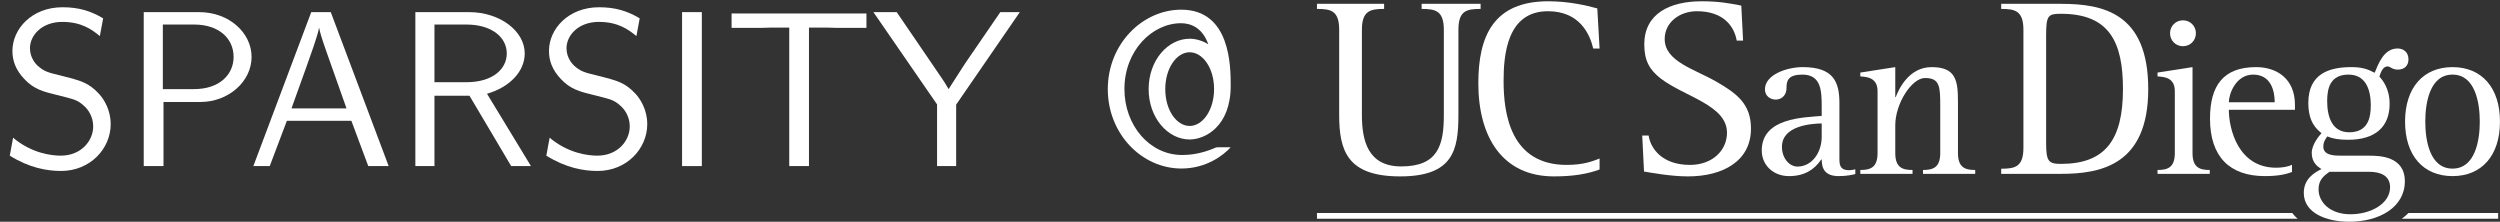 <svg xmlns="http://www.w3.org/2000/svg" xmlns:xlink="http://www.w3.org/1999/xlink" version="1.1" width="112.29" height="9.96" viewBox="0 0 112.29 9.96">
<rect x="0" y="0" width="112.29" height="9.96" fill="#333333" stroke="none"/>
<defs>
<clipPath id="clip_0">
<path transform="matrix(.1,0,0,-.1,0,9.96)" d="M591 0V100H1123V0Z"/>
</clipPath>
</defs>
<path transform="matrix(.1,0,0,-.1,0,9.96)" d="M46.328 91.359C40.859 94.656 35.375 96.344 28.094 96.344 14.25 96.344 5.578 86.578 5.578 76.719 5.578 72.438 6.969 68.25 10.969 64.062 15.141 59.578 19.531 58.375 25.406 56.984 33.875 54.891 34.875 54.594 37.672 52.109 39.656 50.406 41.859 47.125 41.859 42.844 41.859 36.266 36.375 29.688 27.297 29.688 23.219 29.688 14.25 30.688 5.875 37.75L4.391 29.688C13.156 24.203 21.125 22.812 27.406 22.812 40.562 22.812 49.719 32.875 49.719 43.828 49.719 50.312 46.641 55.094 44.438 57.484 39.766 62.469 36.469 63.359 27.297 65.656 21.531 67.047 19.922 67.453 16.938 70.047 16.25 70.641 13.453 73.531 13.453 77.906 13.453 83.797 18.828 89.766 28 89.766 36.375 89.766 41.156 86.484 44.844 83.391L46.328 91.359" fill="#ffffff"/>
<path transform="matrix(.1,0,0,-.1,0,9.96)" d="M90.078 53.797C102.438 53.797 113 62.859 113 74.031 113 84.688 103.125 94.156 89.375 94.156H64.562V25H73.438V53.797H90.078ZM87.188 88.578C98.141 88.578 104.922 82.5 104.922 74.031 104.922 66.156 98.641 59.578 87.188 59.578H73.141V88.578H87.188" fill="#ffffff"/>
<path transform="matrix(.1,0,0,-.1,0,9.96)" d="M148.563 94.156H139.797L113.797 25H121.156L128.844 45.328H157.828L165.406 25H174.578L148.563 94.156ZM155.641 50.906H130.922L137.406 68.938C139.5 74.828 142.594 83.297 143.281 86.984H143.391C143.578 85.578 144.281 83.094 146.578 76.516L155.641 50.906" fill="#ffffff"/>
<path transform="matrix(.1,0,0,-.1,0,9.96)" d="M218.75 57.484C229.016 60.469 235.688 67.547 235.688 75.625 235.688 85.484 224.828 94.156 210.578 94.156H186.563V25H195.141V56.594H210.875L229.609 25H238.484L218.75 57.484ZM195.141 62.672V88.578H209.484C221.047 88.578 227.625 82.703 227.625 75.625 227.625 68.547 221.25 62.672 209.484 62.672H195.141" fill="#ffffff"/>
<path transform="matrix(.1,0,0,-.1,0,9.96)" d="M287.328 91.359C281.859 94.656 276.375 96.344 269.094 96.344 255.25 96.344 246.578 86.578 246.578 76.719 246.578 72.438 247.969 68.25 251.969 64.062 256.141 59.578 260.531 58.375 266.406 56.984 274.875 54.891 275.875 54.594 278.672 52.109 280.656 50.406 282.859 47.125 282.859 42.844 282.859 36.266 277.375 29.688 268.297 29.688 264.219 29.688 255.25 30.688 246.875 37.75L245.391 29.688C254.156 24.203 262.125 22.812 268.406 22.812 281.563 22.812 290.719 32.875 290.719 43.828 290.719 50.312 287.641 55.094 285.438 57.484 280.766 62.469 277.469 63.359 268.297 65.656 262.531 67.047 260.922 67.453 257.938 70.047 257.25 70.641 254.453 73.531 254.453 77.906 254.453 83.797 259.828 89.766 269 89.766 277.375 89.766 282.156 86.484 285.844 83.391L287.328 91.359" fill="#ffffff"/>
<path transform="matrix(.1,0,0,-.1,0,9.96)" d="M315.234 94.156H306.359V25H315.234V94.156" fill="#ffffff"/>
<path transform="matrix(.1,0,0,-.1,0,9.96)" d="M363.359 87.188H372.234C373.422 87.188 374.625 87.078 375.813 87.078H389.172V93.562H328.594V87.078H341.938C343.141 87.078 344.328 87.188 345.531 87.188H354.5V25H363.359V87.188" fill="#ffffff"/>
<path transform="matrix(.1,0,0,-.1,0,9.96)" d="M458.063 94.156H449.297L433.859 71.641C433.359 70.938 432.859 70.141 432.156 69.047L426.078 59.578C424.188 62.672 424.188 62.859 422.484 65.25L402.766 94.156H392.297L420.891 52.703V25H429.469V52.609L458.063 94.156" fill="#ffffff"/>
<path transform="matrix(.1,0,0,-.1,0,9.96)" d="M548 33.469C546.5 33.469 546.313 33.469 545.516 33.078 539.234 30.375 533.953 29.984 530.969 29.984 516.313 29.984 505.047 43.328 505.047 59.578 505.047 77.016 517.609 89.172 530.469 89.172 534.75 89.172 540.031 87.281 542.719 79.703 540.328 81.203 537.344 82.203 534.344 82.203 524.578 82.203 515.922 72.531 515.922 59.578 515.922 46.625 524.578 36.953 534.344 36.953 541.125 36.953 552.781 42.641 552.781 61.078 552.781 69.844 552.688 95.25 530.563 95.25 513.125 95.25 497.578 79.812 497.578 59.578 497.578 39.453 512.828 23.906 530.656 23.906 541.625 23.906 549.391 29.688 552.781 33.469H548ZM534.344 43.031C528.469 43.031 523.391 50.109 523.391 59.578 523.391 68.938 528.469 76.125 534.344 76.125 540.234 76.125 545.313 69.047 545.313 59.578 545.313 50.203 540.234 43.031 534.344 43.031" fill="#ffffff"/>
<g clip-path="url(#clip_0)">
<path transform="matrix(.1,0,0,-.1,0,9.96)" d="M655.059 48C655.059 32.297 652.762 20.371 628.91 20.371 605.184 20.371 601.504 31.836 601.504 48V86.184C601.504 94.789 597.844 95.594 591.531 95.594V97.879H621.684V95.594C615.496 95.594 611.711 94.789 611.711 86.184V48C611.711 36.309 614.469 24.848 629.363 24.848 645.891 24.848 648.516 34.359 648.516 48V86.184C648.516 94.789 644.738 95.594 638.547 95.594V97.879H665.031V95.594C658.73 95.594 655.059 94.789 655.059 86.184V48" fill="#ffffff"/>
<path transform="matrix(.1,0,0,-.1,0,9.96)" d="M718.469 23.469C712.848 21.398 706.43 20.371 697.945 20.371 675.016 20.371 664.004 37.797 664.004 62.219 664.004 83.438 670.875 99.027 695.418 99.027 704.594 99.027 712.387 97.191 717.441 95.824L718.469 77.816H715.605C714.105 84.238 709.531 94.559 695.301 94.559 676.852 94.559 675.352 74.949 675.352 63.141 675.352 48.348 678.57 25.531 703.68 25.531 711.359 25.531 715.492 27.25 718.469 28.398V23.469" fill="#ffffff"/>
<path transform="matrix(.1,0,0,-.1,0,9.96)" d="M780.059 81.371C779.02 87.441 774.426 94.559 762.164 94.559 754.477 94.559 747.711 89.629 747.711 82.059 747.711 71.852 761.367 68.527 771.34 62.68 780.402 57.406 786.465 52.707 786.465 41.809 786.465 27.25 773.848 20.371 758.145 20.371 750.355 20.371 741.301 22.09 738.43 22.551L737.621 38.719H740.496C741.41 32.641 746.797 25.531 759.07 25.531 769.16 25.531 775.695 32.066 775.695 39.984 775.695 52.359 756.66 56.145 745.992 64.289 740.957 68.188 738.543 72.309 738.543 79.656 738.543 93.41 749.902 99.027 764.336 99.027 772.031 99.027 776.953 98.109 782.121 97.082L782.922 81.371H780.059" fill="#ffffff"/>
<path transform="matrix(.1,0,0,-.1,0,9.96)" d="M818.234 44.164C813.438 44.059 800.379 43.141 800.379 33.652 800.379 28.352 803.859 24.781 807.328 24.781 813.957 24.781 818.234 31.211 818.234 38.145V44.164ZM833.332 21.418C832.109 21.109 829.555 20.5 825.895 20.5 819.973 20.5 818.234 23.555 818.234 27.941H818.023C814.879 23.355 810.488 20.5 803.539 20.5 796.508 20.5 791.309 25.398 791.309 32.027 791.309 46.816 810.488 46.816 818.234 47.535V51.402C818.234 58.551 818.129 66.09 809.566 66.09 803.242 66.09 802.426 63.438 802.426 60.172 802.426 55.992 799.371 54.867 797.633 54.867 794.871 54.867 792.738 56.707 792.738 59.461 792.738 66.09 802.629 69.453 809.672 69.453 823.645 69.453 826.191 62.727 826.191 53.242V27.941C826.191 24.371 827.41 23.152 830.582 23.152 831.496 23.152 832.418 23.355 833.332 23.555V21.418" fill="#ffffff"/>
<path transform="matrix(.1,0,0,-.1,0,9.96)" d="M835.578 23.254C839.855 23.254 843.324 24.164 843.324 30.797V58.645C843.324 64.766 838.531 65.074 835.578 65.277V67.008L851.281 69.453V55.992H851.492C852.914 59.77 857.496 69.453 867.598 69.453 878.418 69.453 879.438 63.547 879.438 54.055V30.797C879.438 24.164 882.906 23.254 887.184 23.254V21.512H863.727V23.254C868 23.254 871.48 24.164 871.48 30.797V51.812C871.48 60.586 871.387 64.562 864.637 64.562 858.633 64.562 851.281 53.043 851.281 43.348V30.797C851.281 24.164 854.738 23.254 859.035 23.254V21.512H835.578V23.254" fill="#ffffff"/>
<path transform="matrix(.1,0,0,-.1,0,9.96)" d="M919.035 35.621C919.035 27.25 919.957 25.988 925.695 25.988 945.414 25.988 953.551 36.539 953.551 59.586 953.551 80.688 947.48 93.41 925.695 93.41 919.957 93.41 919.035 92.719 919.035 83.777V35.621ZM898.855 23.816C905.055 23.816 908.84 24.617 908.84 33.215V86.184C908.84 94.789 905.055 95.594 898.855 95.594V97.879H925.695C944.723 97.879 964.902 93.754 964.902 59.586 964.902 25.531 943.695 21.512 925.695 21.512H898.855V23.816" fill="#ffffff"/>
<path transform="matrix(.1,0,0,-.1,0,9.96)" d="M974.695 84.656C974.695 87.926 977.242 90.469 980.496 90.469 983.766 90.469 986.313 87.926 986.313 84.656 986.313 81.391 983.766 78.844 980.496 78.844 977.242 78.844 974.695 81.391 974.695 84.656ZM969.074 23.254C973.367 23.254 976.84 24.164 976.84 30.797V58.645C976.84 64.766 972.145 65.074 969.074 65.277V67.008L984.793 69.453V30.797C984.793 24.164 988.254 23.254 992.539 23.254V21.512H969.074V23.254" fill="#ffffff"/>
<path transform="matrix(.1,0,0,-.1,0,9.96)" d="M1021.71 53.652C1021.71 59.055 1019.87 66.09 1012.03 66.09 1004.27 66.09 1001.11 57.426 1001.11 53.652H1021.71ZM1029.47 22.34C1027.02 21.418 1023.55 20.5 1017.32 20.5 1001.51 20.5 992.645 29.172 992.645 46.305 992.645 61.203 998.66 69.453 1013.34 69.453 1022.52 69.453 1030.8 64.356 1030.8 52.527V50.285H1001.11C1001.11 41.719 1005.28 24.273 1022.33 24.273 1024.66 24.273 1027.42 24.578 1029.47 25.598V22.34" fill="#ffffff"/>
<path transform="matrix(.1,0,0,-.1,0,9.96)" d="M1055.16 40.188C1063.73 40.188 1064.86 46.91 1064.86 52.328 1064.86 59.969 1062.21 66.09 1054.86 66.09 1046.79 66.09 1045.27 60.172 1045.27 54.258 1045.27 46.508 1047.82 40.188 1055.16 40.188ZM1046.3 22.438C1044.25 20.91 1041.4 19.176 1041.4 14.586 1041.4 8.566 1046.79 3.363 1055.67 3.363 1064.96 3.363 1073.53 8.156 1073.53 15.496 1073.53 20.703 1069.25 22.438 1064.14 22.438H1046.3ZM1063.95 29.676C1068.83 29.676 1080.16 29.469 1080.16 18.152 1080.16 6.523 1068.73 0 1055.16 0 1045.17 0 1034.77 3.773 1034.77 12.953 1034.77 19.277 1039.46 22.027 1042.73 23.668 1040.99 24.68 1038.34 26.617 1038.34 30.902 1038.34 34.68 1041.61 38.551 1042.73 39.781 1040.38 41.719 1036.81 44.773 1036.81 53.445 1036.81 66.602 1046.39 69.453 1056.07 69.453 1060.77 69.453 1063.32 68.644 1066.6 66.914 1068.22 70.781 1070.66 77.824 1076.89 77.824 1079.75 77.824 1081.79 75.988 1081.79 72.934 1081.79 70.172 1080.05 68.336 1077 68.336 1074.34 68.336 1073.73 69.769 1072.4 69.769 1070.16 69.769 1069.25 66.801 1068.73 65.18 1069.95 63.855 1073.32 60.078 1073.32 52.934 1073.32 42.637 1066.89 36.816 1054.66 36.816 1050.58 36.816 1047.61 37.332 1045.38 38.348 1044.76 37.535 1043.54 36.004 1043.54 33.762 1043.54 29.676 1048.64 29.676 1051.91 29.676H1063.95" fill="#ffffff"/>
<path transform="matrix(.1,0,0,-.1,0,9.96)" d="M1101.57 23.867C1111.77 23.867 1113.82 36.508 1113.82 44.977 1113.82 53.445 1111.77 66.09 1101.57 66.09 1091.37 66.09 1089.34 53.445 1089.34 44.977 1089.34 36.508 1091.37 23.867 1101.57 23.867ZM1080.26 44.977C1080.26 60.281 1088.52 69.453 1101.57 69.453 1114.64 69.453 1122.89 60.281 1122.89 44.977 1122.89 29.676 1114.64 20.5 1101.57 20.5 1088.52 20.5 1080.26 29.676 1080.26 44.977" fill="#ffffff"/>
<path transform="matrix(.1,0,0,-.1,0,9.96)" d="M1029.56 3.934H591.531V1.344H1032.03C1031.1 2.137 1030.27 3.008 1029.56 3.934" fill="#ffffff"/>
<path transform="matrix(.1,0,0,-.1,0,9.96)" d="M1122.07 3.934H1081.79C1080.87 3 1079.86 2.141 1078.75 1.344H1122.07V3.934" fill="#ffffff"/>
</g>
</svg>

